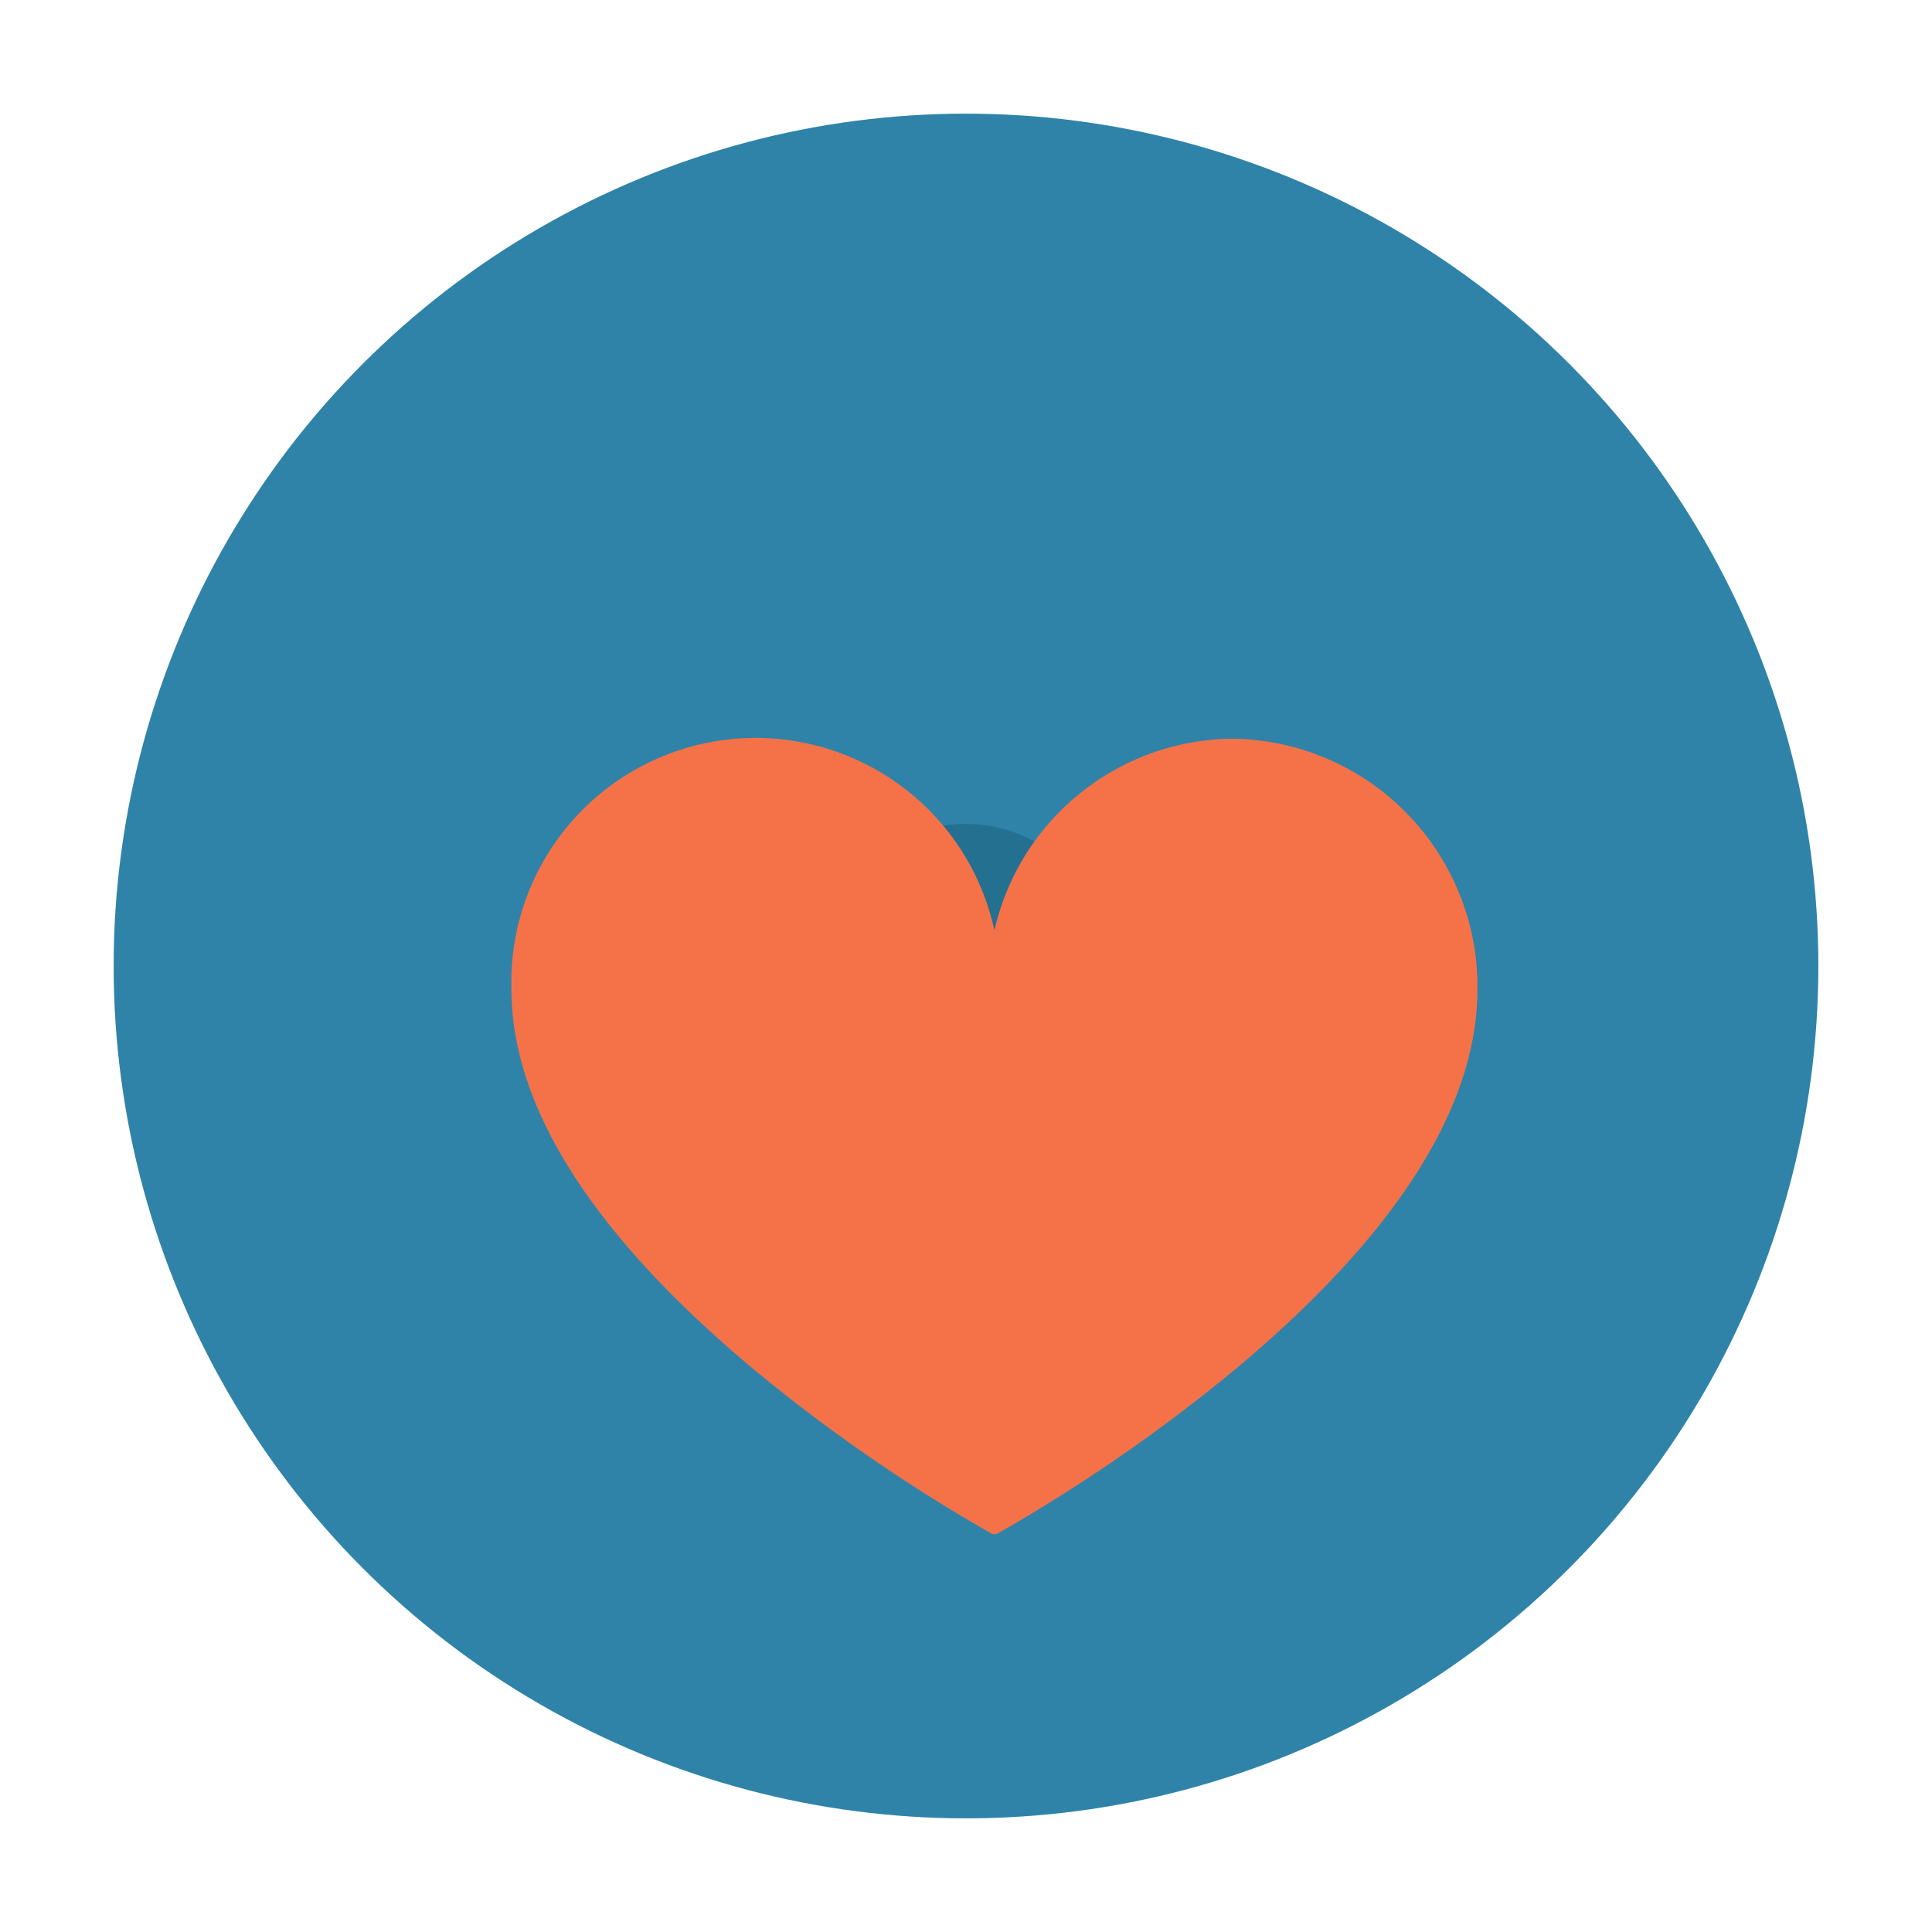 <svg class="hart-ico" xmlns="http://www.w3.org/2000/svg" xmlns:xlink="http://www.w3.org/1999/xlink" width="34" height="34" viewBox="0 0 34 34">
  <defs>
    <filter id="filter" x="7" y="11" width="28" height="25" filterUnits="userSpaceOnUse">
      <feOffset result="offset" dy="2" in="SourceAlpha"/>
      <feGaussianBlur result="blur" stdDeviation="2.449"/>
      <feFlood result="flood" flood-opacity="0.27"/>
      <feComposite result="composite" operator="in" in2="blur"/>
      <feBlend result="blend" in="SourceGraphic"/>
    </filter>
  </defs>
  <circle class="eclipse" cx="17" cy="17" r="15" fill="#2f83a8" />
  <circle class="flash" opacity="0" cx="17" cy="17" r="15" fill="#f57248" />
  <circle cx="17" cy="17" r="2.5" fill="#247091" />
  <path class="hart" d="M21.689,11A4.339,4.339,0,0,0,17.5,14.372,4.3,4.3,0,0,0,9,15.406c0,2.069,1.425,4.312,4.234,6.667a29.31,29.31,0,0,0,4.211,2.913A0.115,0.115,0,0,0,17.5,25a0.119,0.119,0,0,0,.057-0.014,29.371,29.371,0,0,0,4.21-2.913c2.81-2.355,4.234-4.6,4.234-6.667A4.365,4.365,0,0,0,21.689,11Z"
    fill="#f57248" filter="url(#filter)" />
</svg>
